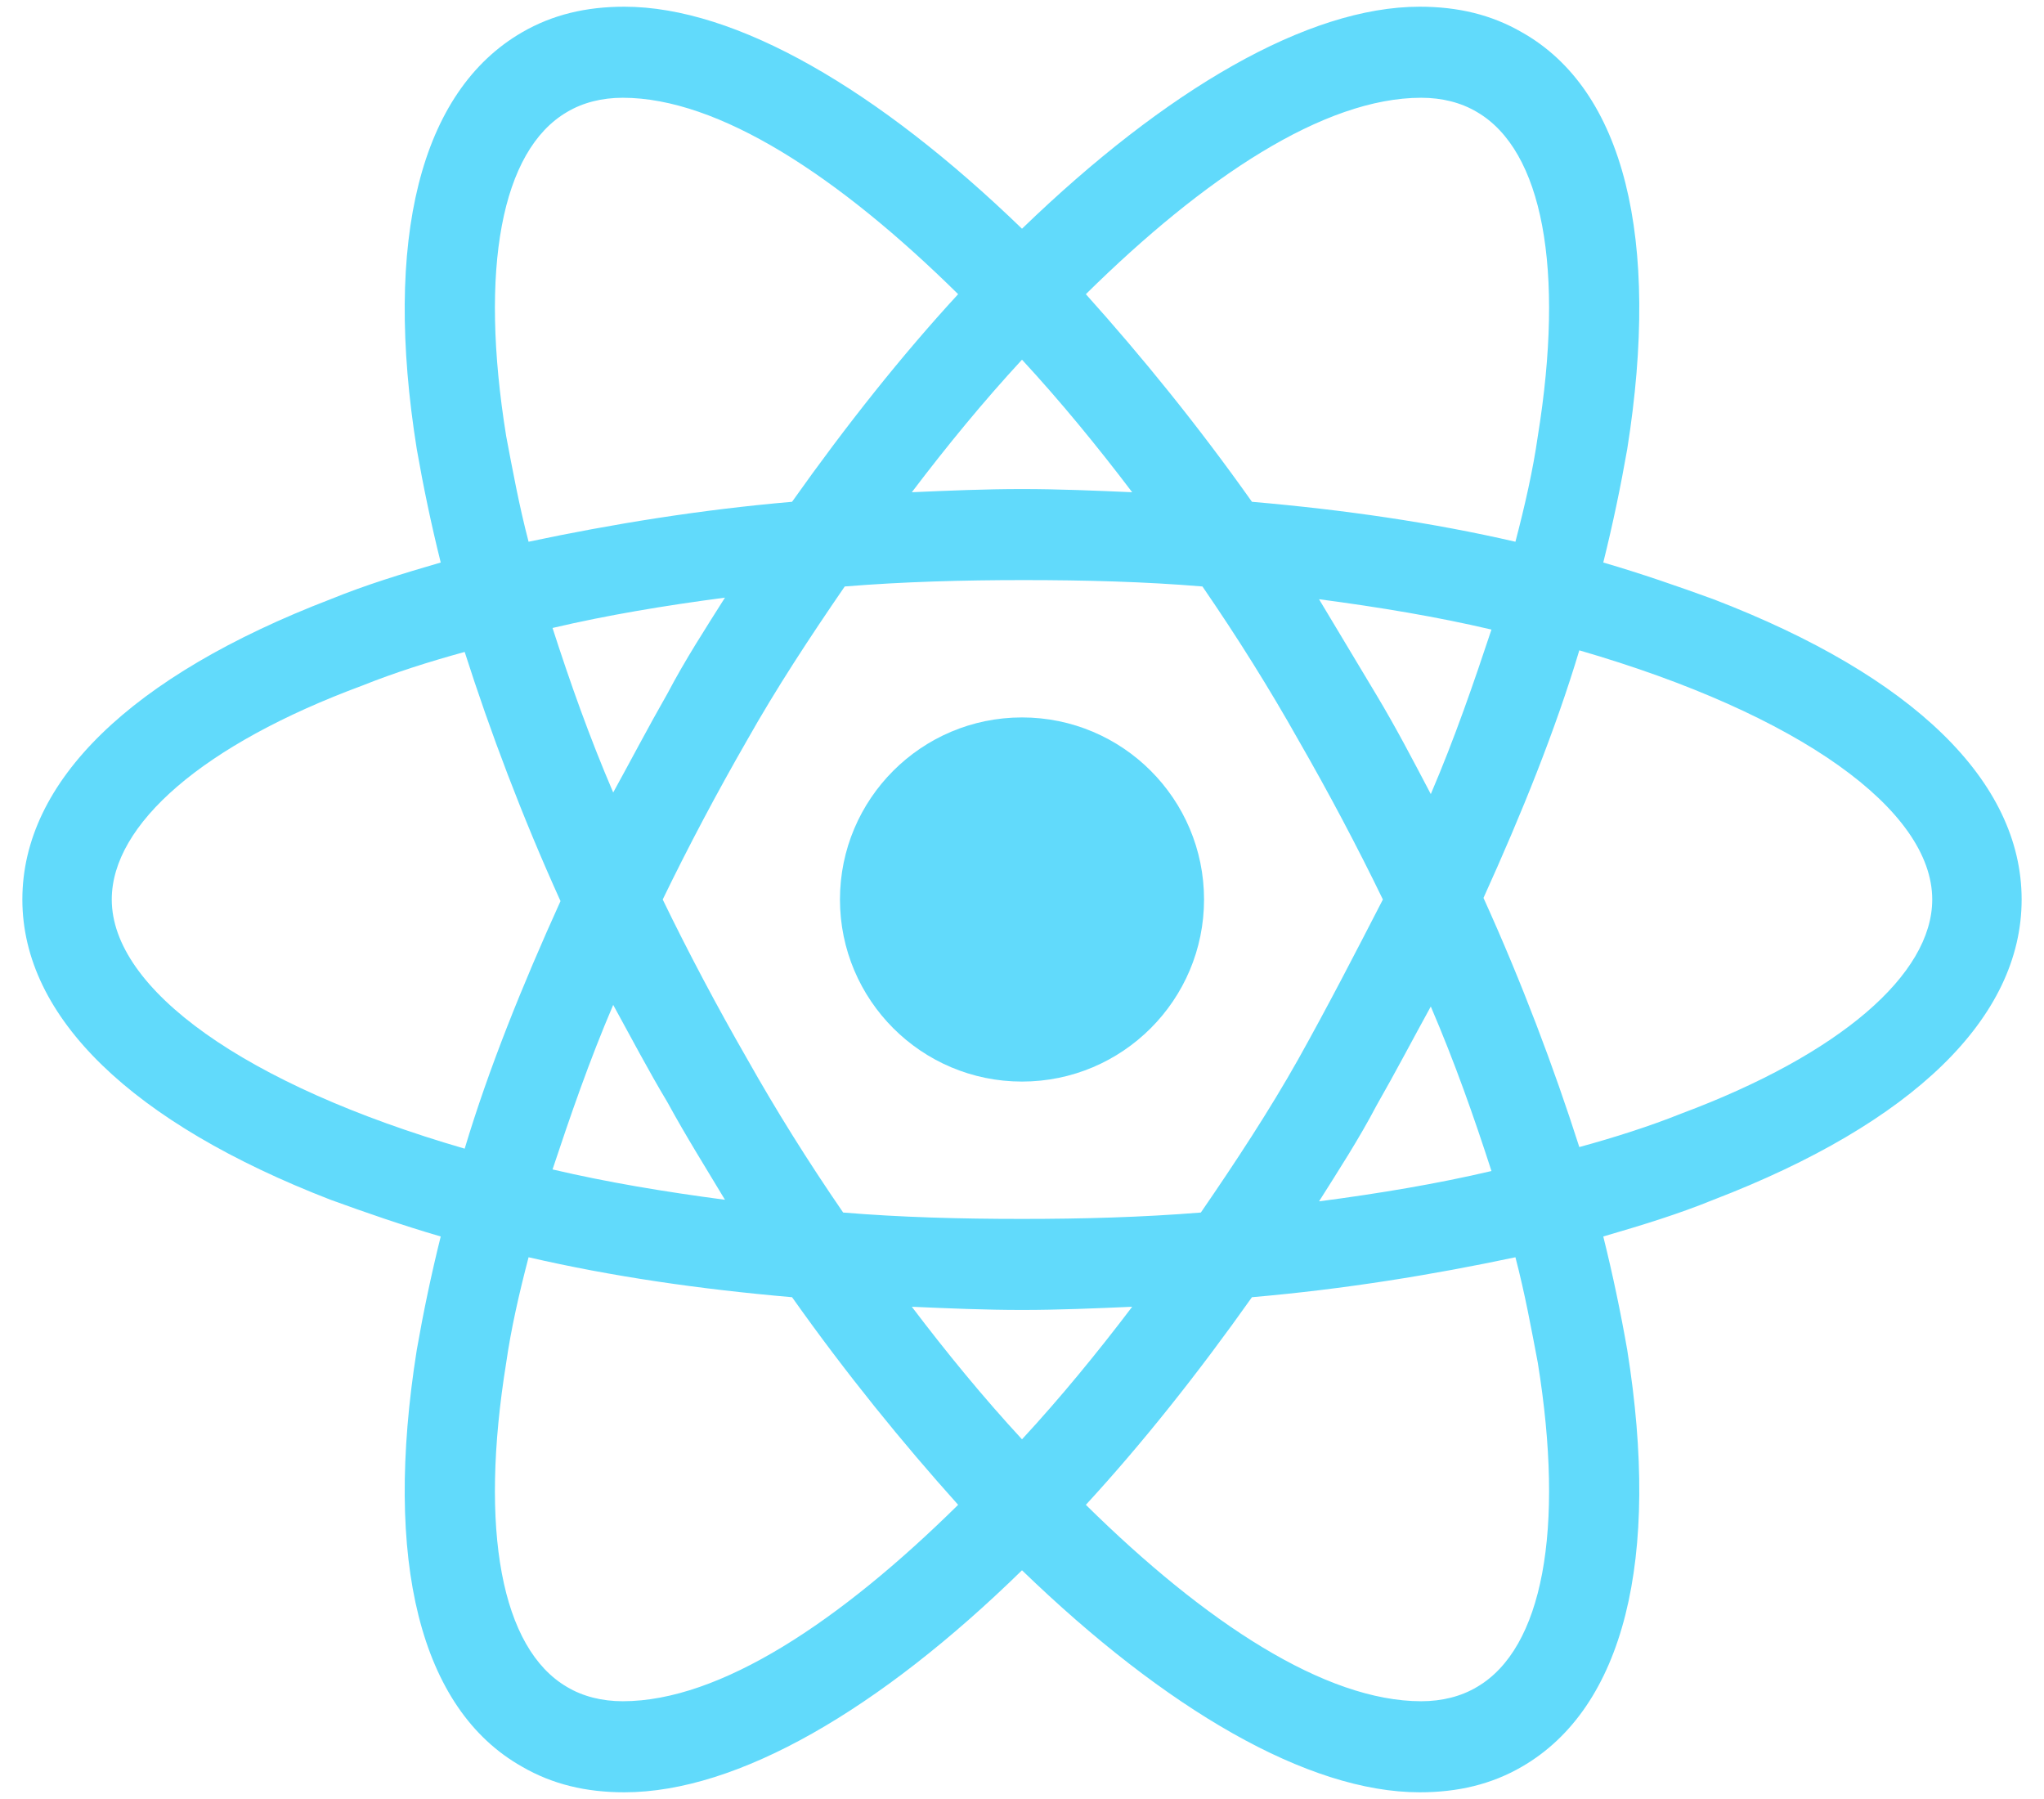 <svg width="50" height="44" viewBox="0 0 50 44" fill="none" xmlns="http://www.w3.org/2000/svg">
<g id="Group">
<path id="Vector" d="M25 26.453C27.459 26.453 29.453 24.459 29.453 22C29.453 19.541 27.459 17.547 25 17.547C22.541 17.547 20.547 19.541 20.547 22C20.547 24.459 22.541 26.453 25 26.453Z" fill="#61DAFB"/>
<path id="Vector_2" d="M41.914 14.656C41.055 14.344 40.156 14.031 39.219 13.758C39.453 12.82 39.648 11.883 39.805 10.984C40.625 5.828 39.727 2.195 37.227 0.789C36.484 0.359 35.664 0.164 34.727 0.164C31.992 0.164 28.516 2.195 25 5.594C21.484 2.195 18.008 0.164 15.273 0.164C14.336 0.164 13.516 0.359 12.773 0.789C10.273 2.234 9.375 5.867 10.195 10.984C10.352 11.883 10.547 12.82 10.781 13.758C9.844 14.031 8.945 14.305 8.086 14.656C3.203 16.531 0.547 19.109 0.547 22C0.547 24.891 3.242 27.469 8.086 29.344C8.945 29.656 9.844 29.969 10.781 30.242C10.547 31.18 10.352 32.117 10.195 33.016C9.375 38.172 10.273 41.805 12.773 43.211C13.516 43.641 14.336 43.836 15.273 43.836C18.047 43.836 21.523 41.805 25 38.406C28.516 41.805 31.992 43.836 34.727 43.836C35.664 43.836 36.484 43.641 37.227 43.211C39.727 41.766 40.625 38.133 39.805 33.016C39.648 32.117 39.453 31.18 39.219 30.242C40.156 29.969 41.055 29.695 41.914 29.344C46.797 27.469 49.453 24.891 49.453 22C49.453 19.109 46.797 16.531 41.914 14.656ZM36.133 2.742C37.734 3.68 38.281 6.57 37.617 10.672C37.5 11.492 37.305 12.352 37.07 13.25C35.039 12.781 32.891 12.469 30.625 12.273C29.297 10.398 27.93 8.719 26.562 7.195C29.453 4.344 32.383 2.391 34.766 2.391C35.273 2.391 35.742 2.508 36.133 2.742ZM31.758 25.906C31.055 27.156 30.234 28.406 29.375 29.656C27.93 29.773 26.484 29.812 25 29.812C23.477 29.812 22.031 29.773 20.625 29.656C19.766 28.406 18.984 27.156 18.281 25.906C17.539 24.617 16.836 23.289 16.211 22C16.836 20.711 17.539 19.383 18.281 18.094C18.984 16.844 19.805 15.594 20.664 14.344C22.109 14.227 23.555 14.188 25.039 14.188C26.562 14.188 28.008 14.227 29.414 14.344C30.273 15.594 31.055 16.844 31.758 18.094C32.5 19.383 33.203 20.711 33.828 22C33.164 23.289 32.5 24.578 31.758 25.906ZM35 24.617C35.586 25.984 36.055 27.312 36.484 28.641C35.156 28.953 33.75 29.188 32.266 29.383C32.734 28.641 33.242 27.859 33.672 27.039C34.141 26.219 34.57 25.398 35 24.617ZM25 35.203C24.062 34.188 23.164 33.094 22.305 31.961C23.203 32 24.102 32.039 25 32.039C25.898 32.039 26.797 32 27.695 31.961C26.836 33.094 25.938 34.188 25 35.203ZM17.734 29.344C16.25 29.148 14.844 28.914 13.516 28.602C13.945 27.312 14.414 25.945 15 24.578C15.43 25.359 15.859 26.18 16.328 26.961C16.797 27.82 17.266 28.562 17.734 29.344ZM15 19.383C14.414 18.016 13.945 16.688 13.516 15.359C14.844 15.047 16.25 14.812 17.734 14.617C17.266 15.359 16.758 16.141 16.328 16.961C15.859 17.781 15.43 18.602 15 19.383ZM25 8.797C25.938 9.812 26.836 10.906 27.695 12.039C26.797 12 25.898 11.961 25 11.961C24.102 11.961 23.203 12 22.305 12.039C23.164 10.906 24.062 9.812 25 8.797ZM33.672 17L32.266 14.656C33.75 14.852 35.156 15.086 36.484 15.398C36.055 16.688 35.586 18.055 35 19.422C34.57 18.602 34.141 17.781 33.672 17ZM12.383 10.672C11.719 6.57 12.266 3.68 13.867 2.742C14.258 2.508 14.727 2.391 15.234 2.391C17.578 2.391 20.508 4.305 23.438 7.195C22.07 8.68 20.703 10.398 19.375 12.273C17.109 12.469 14.961 12.82 12.93 13.25C12.695 12.352 12.539 11.492 12.383 10.672ZM2.734 22C2.734 20.164 4.961 18.211 8.867 16.766C9.648 16.453 10.508 16.18 11.367 15.945C11.992 17.898 12.773 19.969 13.711 22.039C12.773 24.109 11.953 26.141 11.367 28.094C5.977 26.531 2.734 24.188 2.734 22ZM13.867 41.258C12.266 40.32 11.719 37.43 12.383 33.328C12.5 32.508 12.695 31.648 12.93 30.75C14.961 31.219 17.109 31.531 19.375 31.727C20.703 33.602 22.07 35.281 23.438 36.805C20.547 39.656 17.617 41.609 15.234 41.609C14.727 41.609 14.258 41.492 13.867 41.258ZM37.617 33.328C38.281 37.43 37.734 40.32 36.133 41.258C35.742 41.492 35.273 41.609 34.766 41.609C32.422 41.609 29.492 39.695 26.562 36.805C27.93 35.32 29.297 33.602 30.625 31.727C32.891 31.531 35.039 31.18 37.07 30.75C37.305 31.648 37.461 32.508 37.617 33.328ZM41.133 27.234C40.352 27.547 39.492 27.82 38.633 28.055C38.008 26.102 37.227 24.031 36.289 21.961C37.227 19.891 38.047 17.859 38.633 15.906C44.023 17.469 47.266 19.812 47.266 22C47.266 23.836 45 25.789 41.133 27.234Z" fill="#61DAFB"/>
</g>
</svg>
